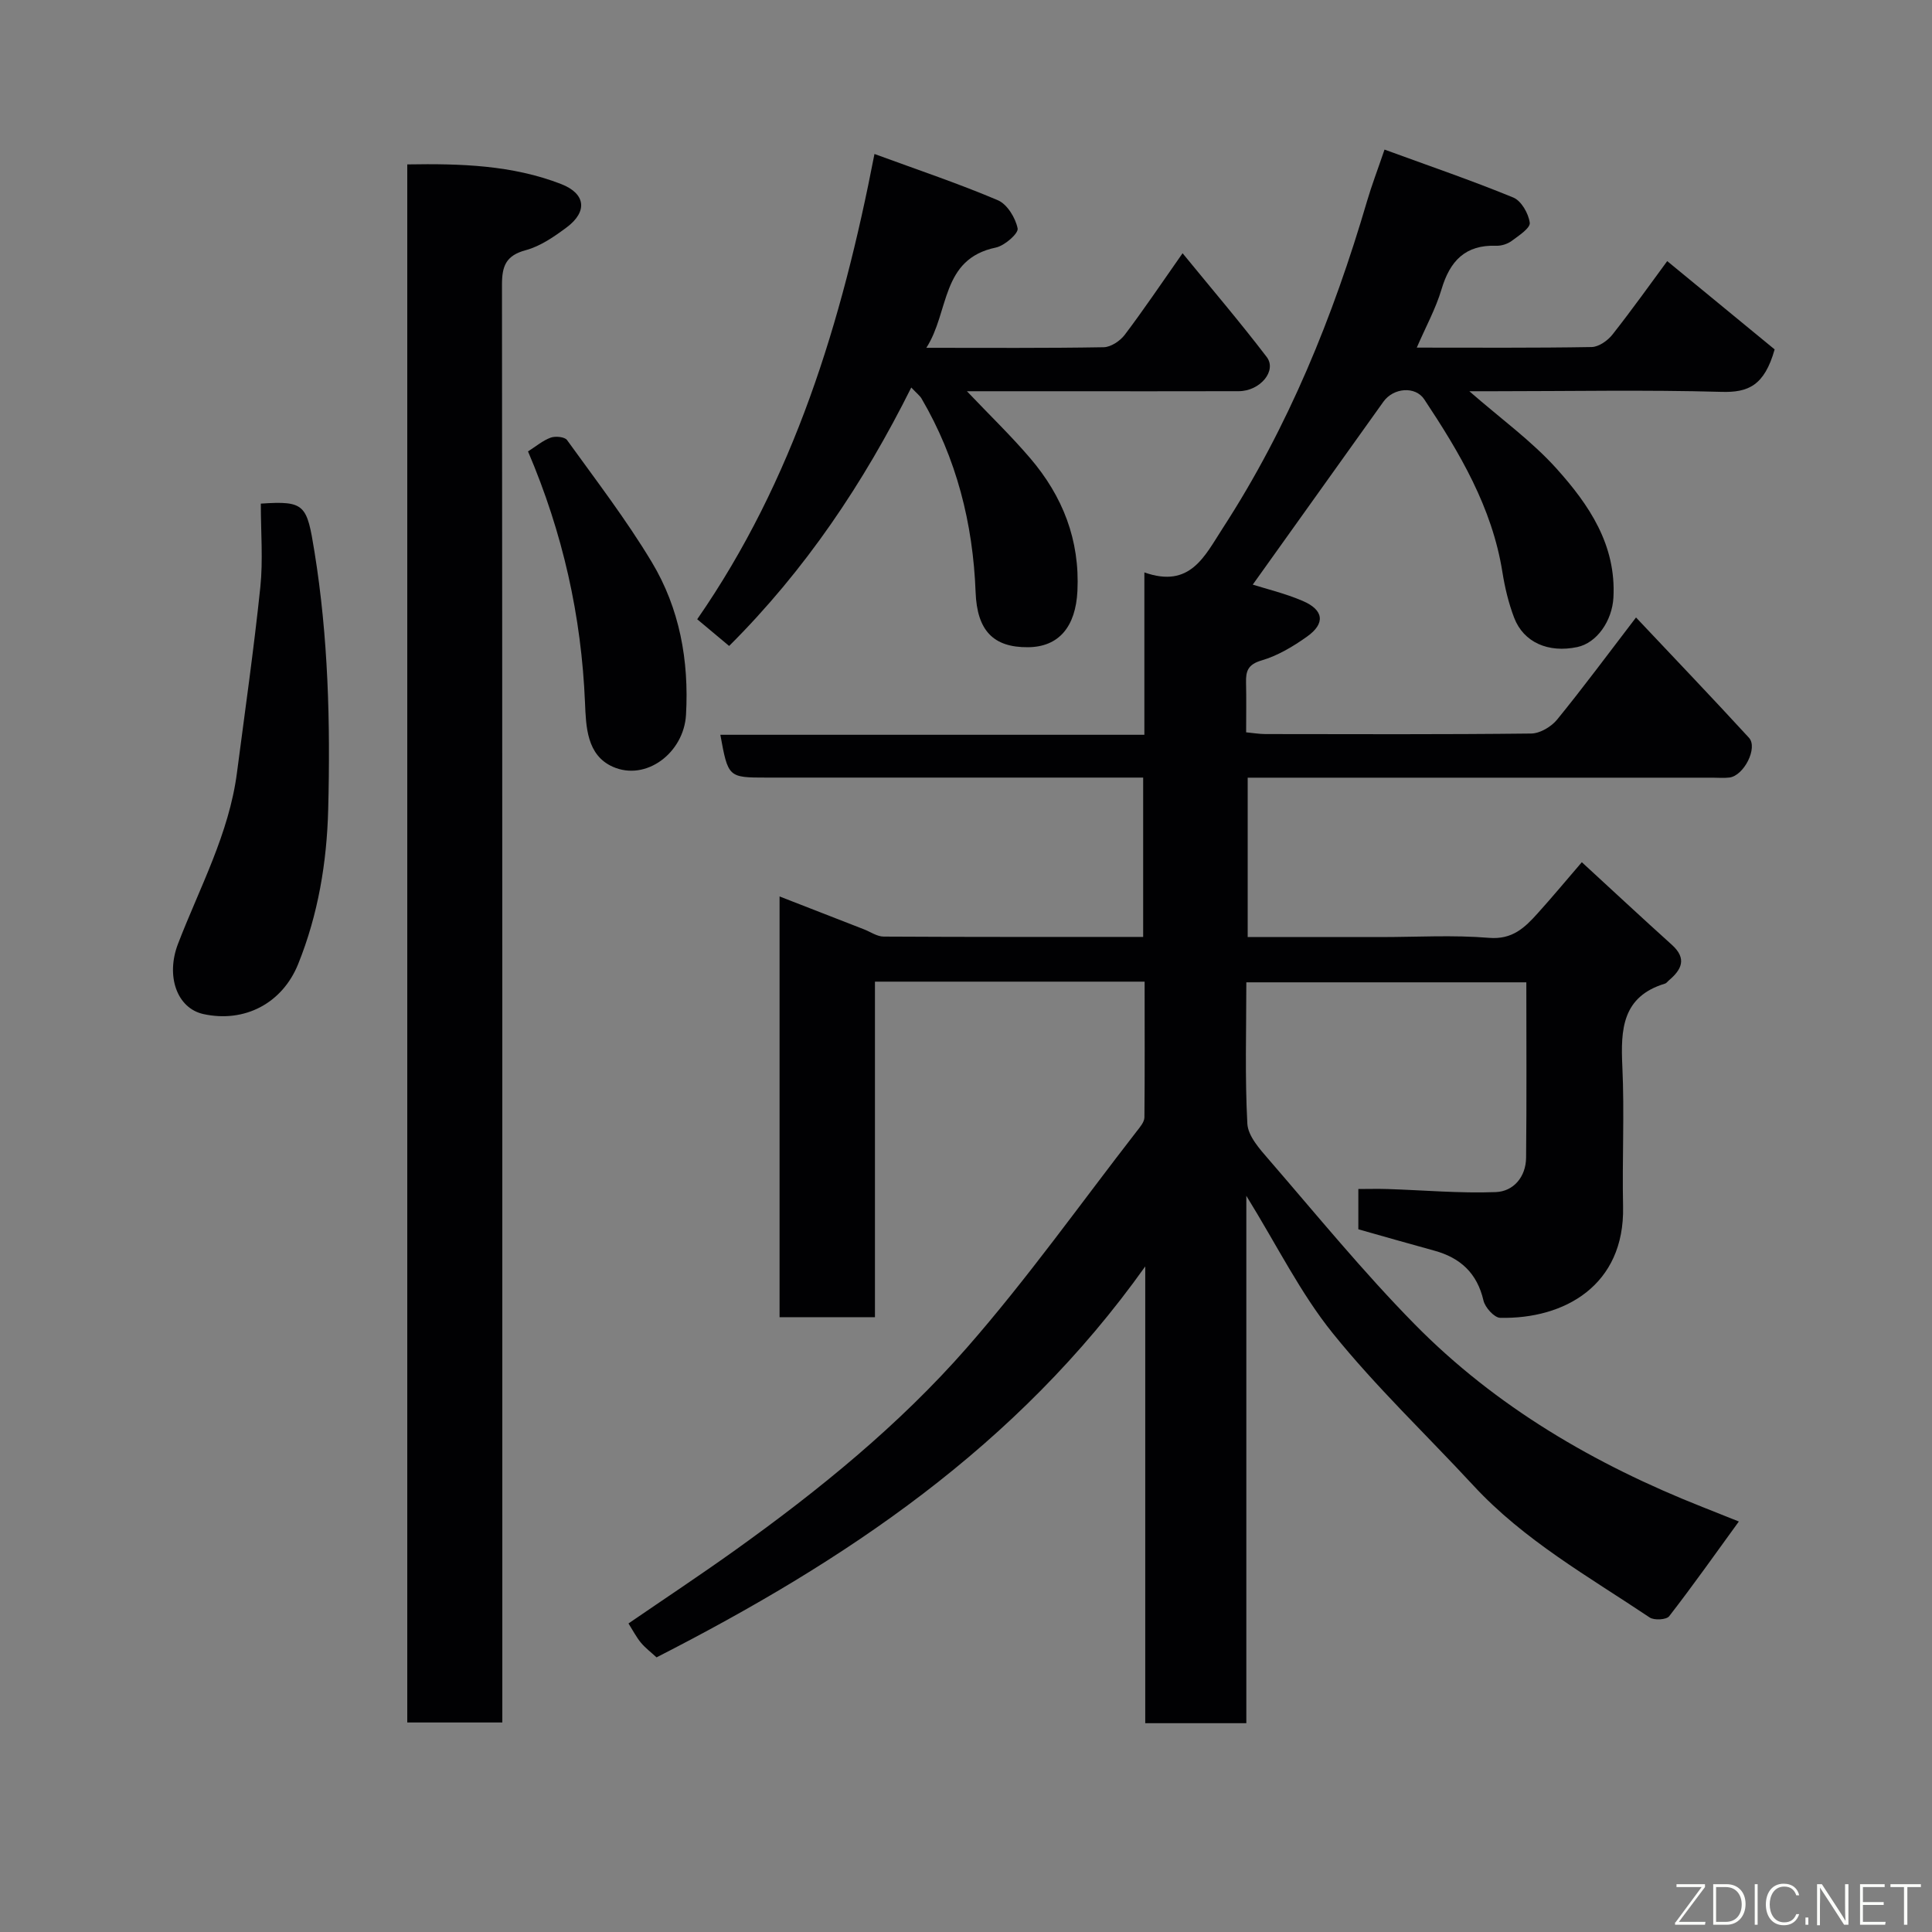 <svg enable-background="new 0 0 400 400" viewBox="0 0 400 400" xmlns="http://www.w3.org/2000/svg"><rect x="0" y="0" width="400" height="400" fill="#808080" stroke="none"/><path d="m236.98 203.24c-18.74 0-37.01 0-55.83 0v69.47c-6.81 0-13.08 0-19.75 0 0-28.74 0-57.6 0-87.11 6.03 2.35 11.74 4.58 17.46 6.8 1.36.53 2.72 1.5 4.09 1.51 17.81.1 35.61.07 53.73.07 0-11.04 0-21.76 0-32.99-1.93 0-3.71 0-5.49 0-24.17 0-48.33 0-72.5 0-7.9 0-7.94-.03-9.55-8.86h87.79c0-11.21 0-21.94 0-33.62 9.48 3.36 12.46-3.35 16.21-9.13 13.61-20.97 22.88-43.84 29.89-67.73.95-3.25 2.17-6.42 3.62-10.68 9.18 3.36 18.03 6.38 26.67 9.93 1.65.68 3.15 3.31 3.4 5.22.14 1.09-2.27 2.67-3.73 3.75-.86.64-2.14 1.05-3.21 1.01-6.4-.23-9.58 3.14-11.32 8.99-1.19 4.01-3.26 7.77-5.13 12.1 12.34 0 24.28.09 36.21-.12 1.48-.03 3.33-1.34 4.31-2.59 4.14-5.26 8.03-10.72 11.33-15.2 7.83 6.44 15.47 12.71 22.24 18.28-2.12 7.51-5.47 8.96-11.04 8.79-15.65-.44-31.33-.13-46.99-.13-1.58 0-3.15 0-5.18 0 6.46 5.65 12.91 10.29 18.09 16.06 6.69 7.45 12.35 15.77 11.74 26.69-.27 4.78-3.41 9.36-7.49 10.22-5.98 1.26-11.1-.96-13.06-6.07-1.15-3.01-1.92-6.23-2.43-9.43-2.13-13.43-8.87-24.76-16.19-35.8-1.84-2.77-6.37-2.41-8.45.5-9.03 12.62-18.04 25.25-27.05 37.87 2.81.89 6.71 1.82 10.33 3.37 4.39 1.87 4.74 4.67.91 7.39-2.88 2.05-6.08 3.96-9.43 4.94-2.81.83-3.26 2.2-3.2 4.59.08 3.32.02 6.64.02 10.29 1.48.14 2.74.36 4.01.36 18.33.02 36.67.1 55-.11 1.83-.02 4.16-1.4 5.36-2.87 5.47-6.71 10.62-13.68 16.35-21.16 7.84 8.32 15.7 16.53 23.38 24.9 1.91 2.08-1.05 7.87-4.04 8.24-1.15.14-2.33.03-3.5.03-30.17 0-60.33 0-90.5 0-1.81 0-3.61 0-5.74 0v33h27.48c7.5 0 15.04-.46 22.49.16 4.83.4 7.39-2.11 10.05-5.06 2.98-3.3 5.83-6.73 9.16-10.6 6.44 5.92 12.49 11.56 18.64 17.1 3.17 2.86 2.03 5.14-.64 7.39-.25.21-.47.55-.76.64-8.91 2.69-9.21 9.5-8.85 17.19.45 9.65-.06 19.33.15 28.99.35 16.33-12.18 23.32-25.45 23.02-1.22-.03-3.12-2.14-3.45-3.57-1.31-5.67-4.78-8.86-10.19-10.34-5.17-1.41-10.32-2.9-15.72-4.42 0-2.45 0-5.08 0-8.34 2 0 4.07-.06 6.14.01 7.44.24 14.89.91 22.31.63 3.68-.14 6.23-3.14 6.28-7.1.13-11.99.05-23.97.05-36.33-19.27 0-38.32 0-57.97 0 0 9.74-.31 19.53.21 29.27.14 2.56 2.55 5.24 4.44 7.42 9.92 11.47 19.54 23.26 30.16 34.06 16.86 17.15 37.31 29.05 59.6 37.87 2.72 1.08 5.44 2.16 7.56 3.01-4.74 6.52-9.44 13.18-14.43 19.62-.57.73-3.1.87-4.02.26-12.65-8.47-26.02-15.98-36.52-27.34-9.72-10.5-20.16-20.41-29.11-31.52-6.67-8.27-11.47-18.05-17.89-28.45v109.19c-7.12 0-13.72 0-20.93 0 0-31.03 0-62.04 0-94.57-26.61 37.4-62.24 61.04-101.18 80.94-1.1-1.02-2.29-1.91-3.22-3.02-.93-1.12-1.61-2.44-2.59-4 7.32-5.02 14.8-9.97 22.09-15.18 17.34-12.41 33.93-25.88 47.97-41.91 12.49-14.26 23.51-29.8 35.16-44.8.68-.87 1.59-1.92 1.6-2.9.09-9.29.04-18.57.04-28.09z" fill="#010103"/><path d="m84.32 34.04c11.09-.19 21.75.14 31.87 4.07 5.08 1.98 5.5 5.7 1.14 8.96-2.59 1.93-5.45 3.91-8.49 4.73-4.08 1.1-4.91 3.27-4.91 7.1.08 97.12.07 194.25.07 291.37v6.35c-6.58 0-12.97 0-19.68 0 0-107.3 0-214.65 0-322.58z" fill="#010103"/><path d="m200.19 81c4.72 4.97 9.16 9.24 13.14 13.91 6.7 7.86 10.25 16.88 9.74 27.45-.36 7.34-3.79 11.59-10.24 11.64-7.21.06-10.54-3.49-10.84-11.37-.54-14.26-3.95-27.75-11.21-40.14-.32-.55-.89-.96-2.11-2.26-9.9 19.83-21.91 37.75-37.71 53.51-1.79-1.49-3.88-3.24-6.61-5.53 19.99-28.85 29.95-61.48 36.7-96.33 9.22 3.38 17.52 6.16 25.55 9.58 1.93.82 3.66 3.66 4.09 5.84.2 1.03-2.7 3.57-4.5 3.95-11.46 2.38-9.59 13.29-14.4 20.76 12.83 0 24.78.09 36.72-.12 1.49-.03 3.38-1.29 4.34-2.55 3.93-5.19 7.56-10.6 11.99-16.91 5.99 7.33 11.9 14.25 17.41 21.47 2.18 2.85-1.35 7.07-5.76 7.09-12.5.04-24.99.01-37.48.01-6.09 0-12.19 0-18.82 0z" fill="#010103"/><path d="m54 104.27c9.19-.63 9.54.27 11.1 9.91 2.87 17.72 3.31 35.52 2.85 53.38-.28 10.99-2.08 21.77-6.22 32.04-3.28 8.12-11.07 12.2-19.58 10.36-5.54-1.2-7.85-7.9-5.3-14.54 4.49-11.67 10.57-22.8 12.21-35.44 1.67-12.81 3.5-25.6 4.84-38.44.58-5.58.1-11.28.1-17.27z" fill="#010103"/><path d="m109.32 93.46c1.64-1.04 3.05-2.25 4.69-2.85.98-.36 2.91-.17 3.39.5 6 8.32 12.27 16.49 17.54 25.26 5.77 9.6 7.73 20.39 7.09 31.63-.45 7.88-8.29 13.82-15.18 10.74-5.38-2.41-5.52-8.32-5.73-13.21-.74-17.98-4.59-35.18-11.8-52.07z" fill="#010103"/><g fill="#fbfcfa"><path d="m346.9 398 5.4-7.3h-5.2v-.6h5.9v.6l-5.4 7.2h5.5l-.1.6h-6.2v-.5z"/><path d="m354.7 390.1h2.8c2.3 0 3.9 1.6 3.9 4.1s-1.6 4.3-3.9 4.3h-2.8zm.6 7.8h2c2.2 0 3.3-1.6 3.3-3.6 0-1.8-1-3.6-3.3-3.6h-2z"/><path d="m363.9 390.1v8.4h-.6v-8.4h1.6z"/><path d="m372.5 396.3c-.4 1.3-1.4 2.3-3.2 2.3-2.4 0-3.7-1.9-3.7-4.3 0-2.3 1.2-4.3 3.7-4.3 1.8 0 2.9 1 3.2 2.4h-.6c-.4-1.1-1.1-1.8-2.5-1.8-2.1 0-3 1.9-3 3.7s.9 3.7 3 3.7c1.4 0 2.1-.7 2.5-1.7z"/><path d="m373.8 398.5v-1.5h.6v1.5z"/><path d="m376.2 398.5v-8.4h1c1.3 2 4.4 6.7 4.9 7.6-.1-1.2-.1-2.4-.1-3.8v-3.8h.7v8.4h-.9c-1.2-1.9-4.4-6.8-5-7.7.1 1.1 0 2.3 0 3.9v3.9h-.6z"/><path d="m390 394.4h-4.3v3.5h4.7l-.1.6h-5.2v-8.4h5.1v.6h-4.5v3.1h4.3z"/><path d="m394.2 390.7h-2.8v-.6h6.3v.6h-2.8v7.8h-.7z"/></g></svg>
